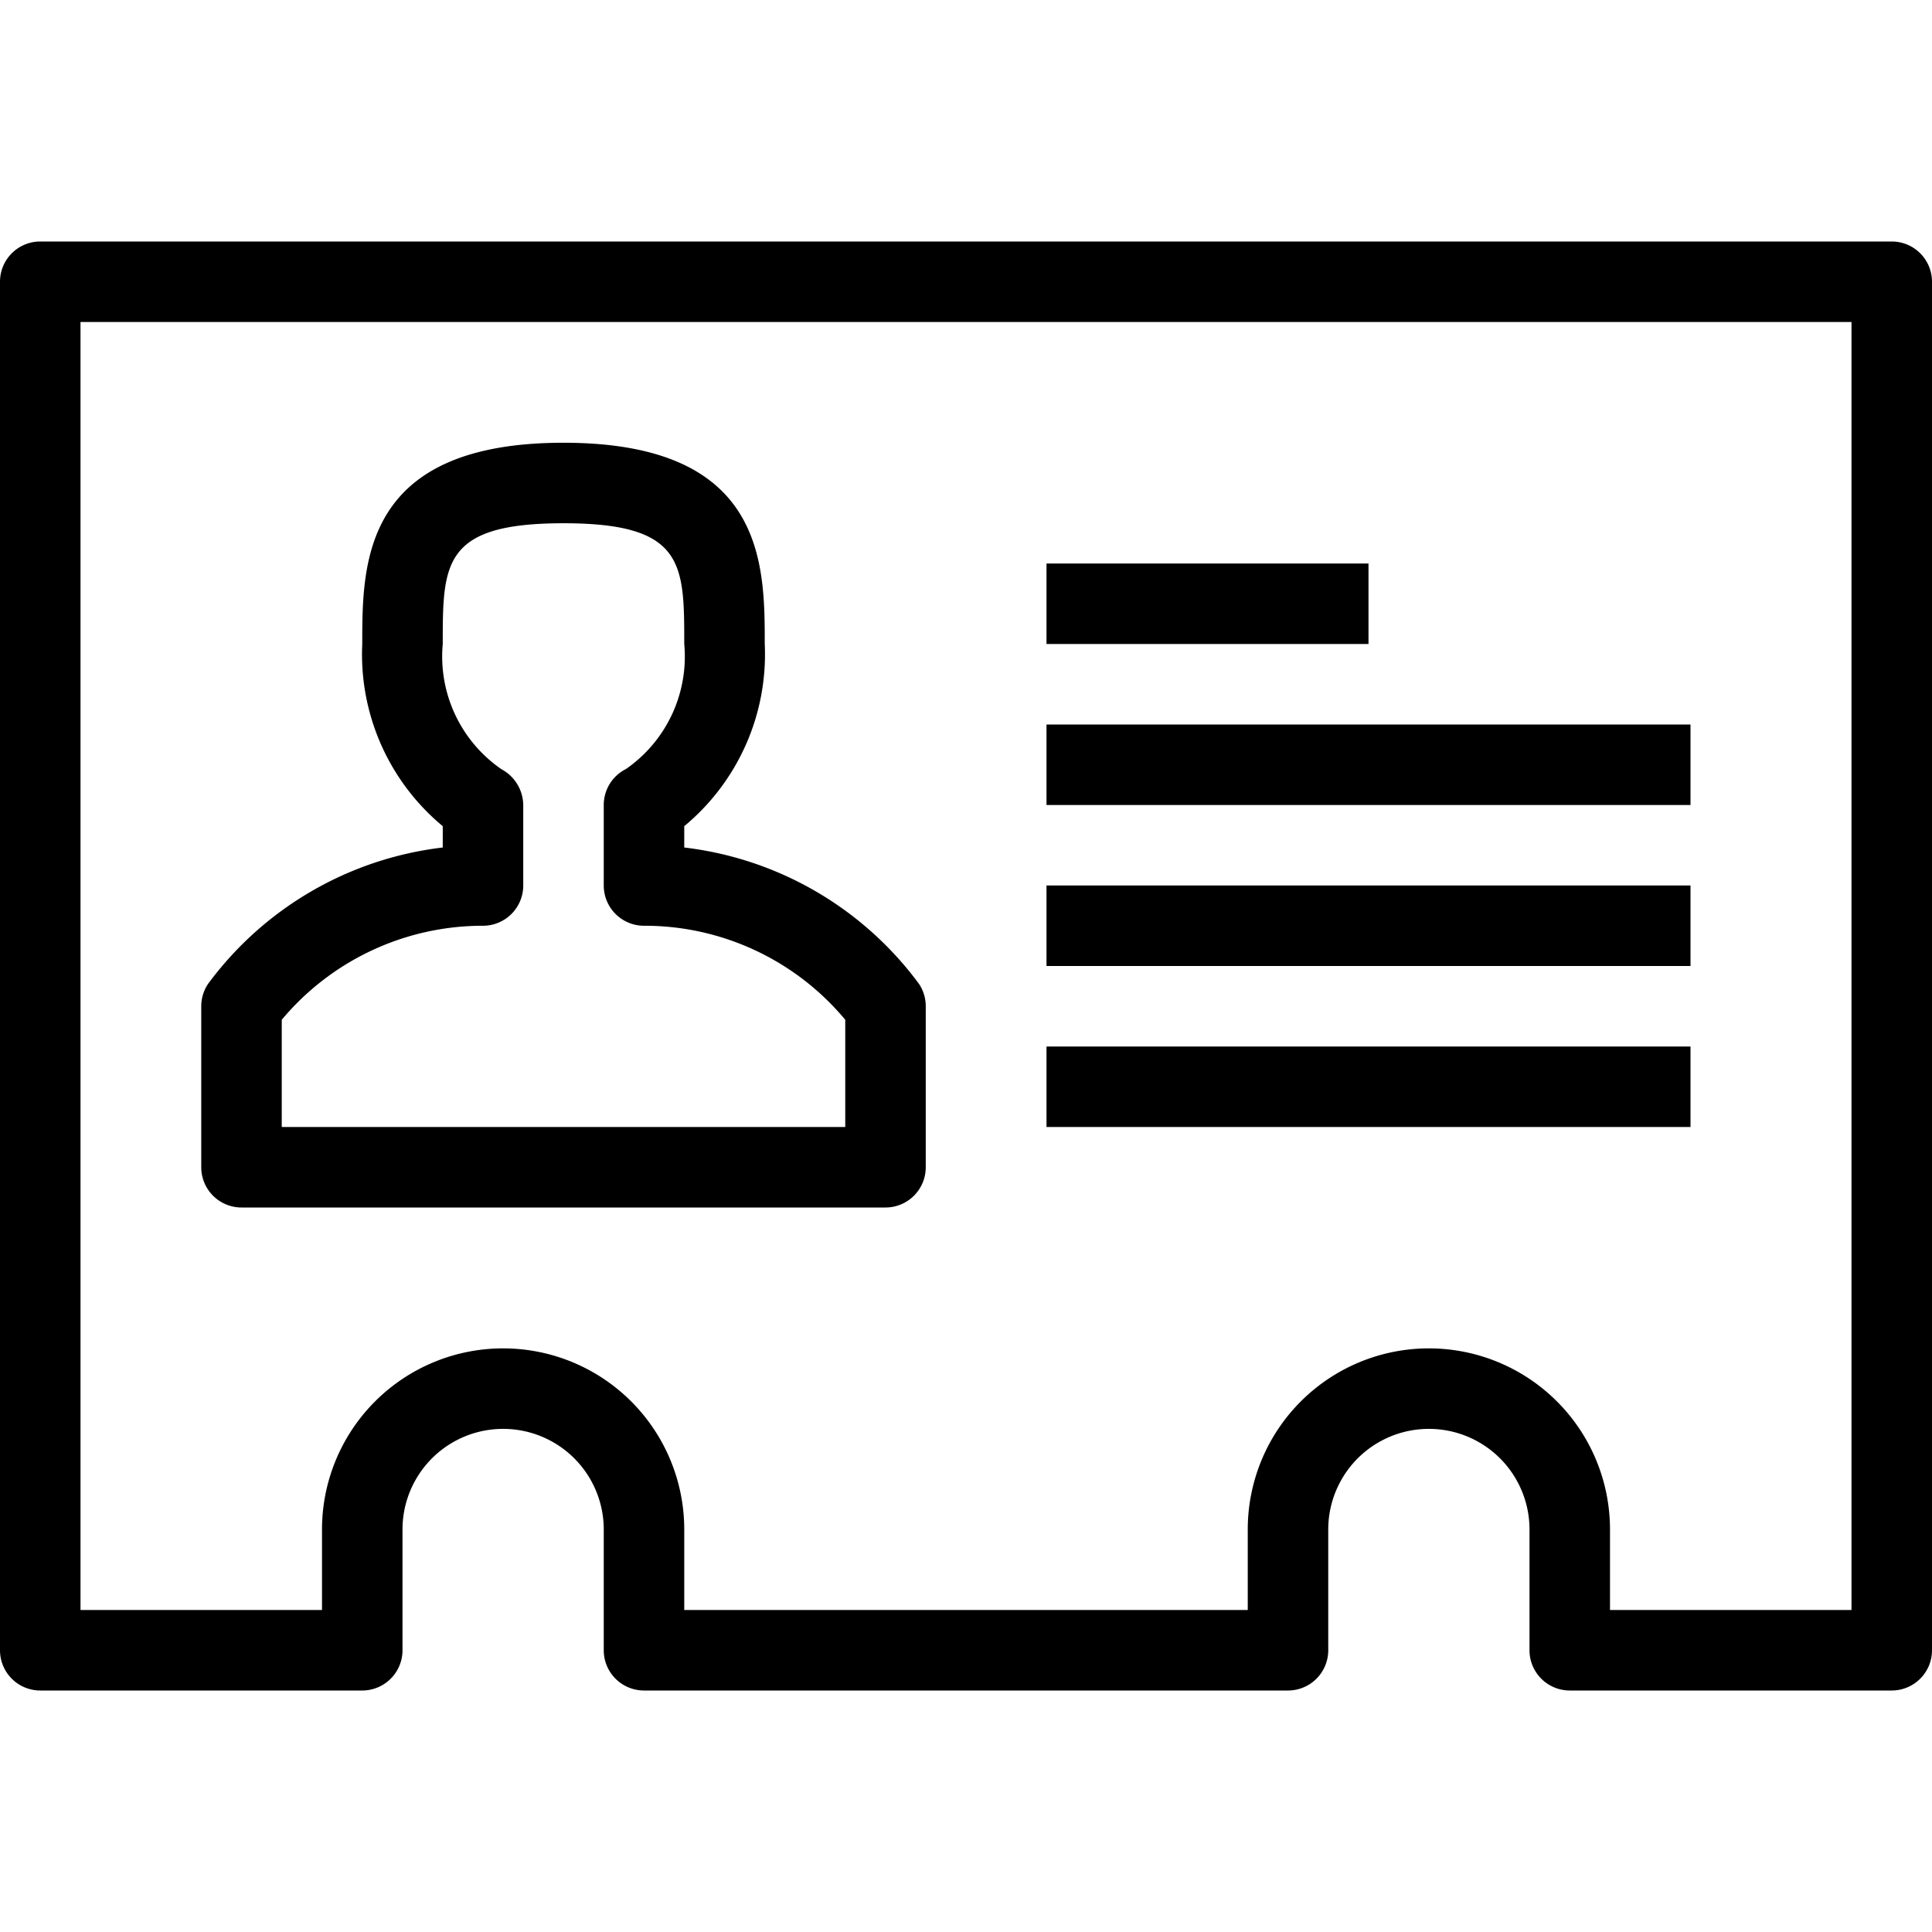 <svg xmlns="http://www.w3.org/2000/svg" width="24" height="24" viewBox="0 0 24 24">
  <path id="Form_2" data-name="Form 2" d="M23.5,21h-4a0.5,0.5,0,0,1-.5-0.5V19a1.25,1.25,0,0,0-2.5,0v1.5a0.5,0.5,0,0,1-.5.5H8a0.5,0.5,0,0,1-.5-0.5V19A1.25,1.25,0,0,0,5,19v1.5a0.5,0.5,0,0,1-.5.5h-4A0.5,0.5,0,0,1,0,20.5V3.5A0.5,0.5,0,0,1,.5,3h23a0.5,0.5,0,0,1,.5.5v17A0.5,0.5,0,0,1,23.5,21ZM20,20h3V4H1V20H4V19a2.25,2.25,0,0,1,4.5,0v1h7V19A2.25,2.25,0,0,1,20,19v1Zm1-6H13V13h8v1Zm0-2H13V11h8v1Zm0-2H13V9h8v1ZM17,8H13V7h4V8Zm-6,7H3a0.5,0.5,0,0,1-.5-0.5v-2a0.5,0.5,0,0,1,.084-0.277A4.24,4.24,0,0,1,5.5,10.528V10.263A2.773,2.773,0,0,1,4.5,8c0-1,0-2.5,2.5-2.5S9.5,7,9.5,8a2.773,2.773,0,0,1-1,2.263v0.265a4.24,4.24,0,0,1,2.916,1.694,0.5,0.5,0,0,1,.084.277v2A0.5,0.5,0,0,1,11,15ZM3.5,14h7V12.668A3.243,3.243,0,0,0,8,11.5,0.5,0.5,0,0,1,7.5,11V10a0.5,0.5,0,0,1,.276-0.447A1.7,1.7,0,0,0,8.5,8c0-1,0-1.5-1.5-1.5S5.5,7,5.5,8a1.7,1.7,0,0,0,.73,1.556A0.512,0.512,0,0,1,6.5,10v1a0.5,0.5,0,0,1-.5.5,3.255,3.255,0,0,0-2.5,1.168V14Z"/>
</svg>
